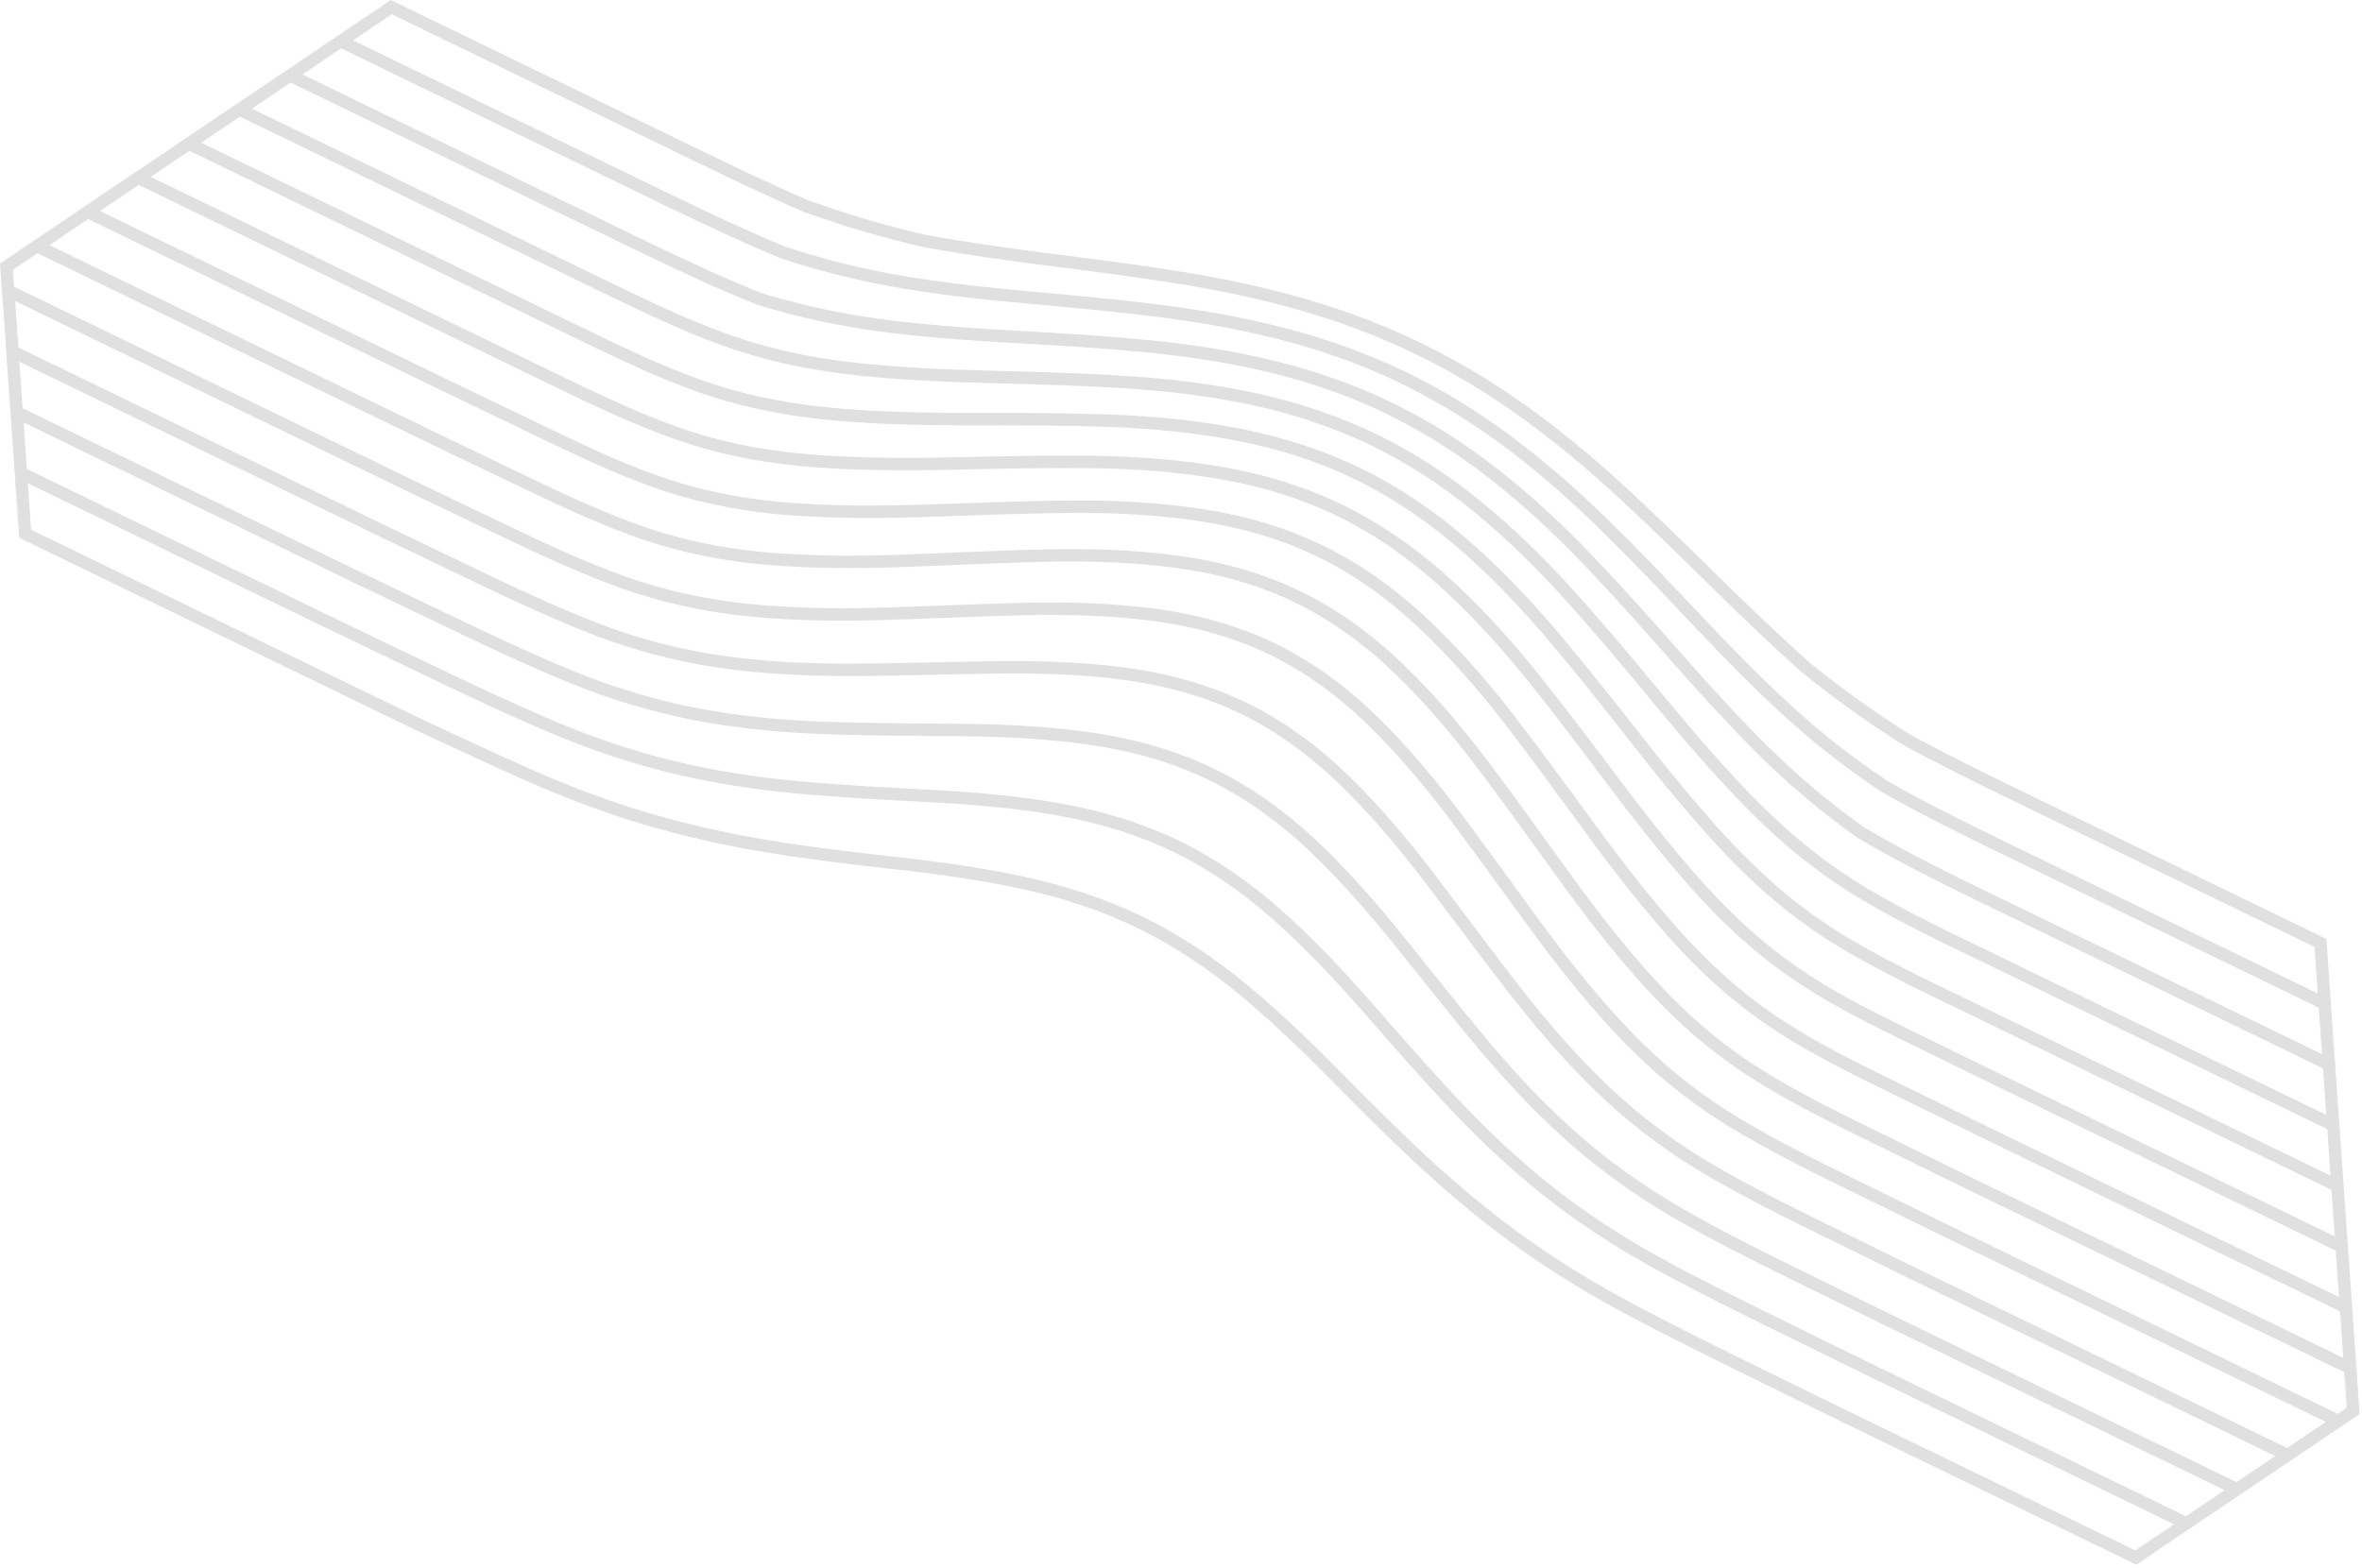<svg width="381" height="253" viewBox="0 0 381 253" fill="none" xmlns="http://www.w3.org/2000/svg">
<path fill-rule="evenodd" clip-rule="evenodd" d="M360.76 239.128L367.008 234.916L308.278 206.42C302.475 203.583 296.676 200.736 290.883 197.879C285.297 195.113 279.343 192.078 273.644 188.625C267.885 185.111 262.526 180.98 257.662 176.306C253.015 171.838 248.378 166.606 243.484 160.316C240.647 156.67 237.802 152.883 235.049 149.22C233.424 147.053 231.792 144.89 230.155 142.732C225.242 136.265 220.678 131.006 216.205 126.652C214.479 124.973 212.669 123.383 210.78 121.89C210.656 121.793 210.535 121.69 210.411 121.593C210.229 121.451 210.045 121.322 209.862 121.183C207.461 119.346 204.924 117.694 202.272 116.243C201.857 116.019 201.439 115.811 201.022 115.599C200.766 115.469 200.512 115.33 200.255 115.205L200.171 115.164C194.578 112.451 188.189 110.608 181.184 109.684C178.747 109.366 176.3 109.127 173.848 108.967C173.444 108.942 173.026 108.923 172.616 108.898C172.156 108.872 171.703 108.842 171.234 108.82C170.791 108.8 170.333 108.786 169.881 108.77C169.431 108.752 168.986 108.731 168.526 108.718C168.024 108.704 167.505 108.696 166.992 108.686C166.568 108.678 166.152 108.666 165.722 108.659C165.223 108.654 164.705 108.655 164.196 108.652C163.736 108.652 163.285 108.645 162.816 108.647C161.83 108.65 160.827 108.659 159.806 108.677C159.523 108.683 159.238 108.69 158.956 108.694C156.688 108.737 154.418 108.784 152.146 108.836C147.394 108.94 142.483 109.049 137.685 109.071H137.572C137.152 109.073 136.745 109.069 136.331 109.068C132.78 109.062 129.415 108.968 126.219 108.769C125.572 108.729 124.938 108.682 124.305 108.634C124.065 108.616 123.819 108.602 123.581 108.583C120.974 108.373 118.472 108.093 116.054 107.746C109.31 106.768 102.693 105.056 96.321 102.641C90.416 100.391 84.794 97.829 78.168 94.676C72.263 91.855 66.362 89.025 60.465 86.186L3.118 58.361L3.642 65.859L59.368 92.889C64.678 95.441 69.988 97.996 75.314 100.535C80.968 103.23 87.057 106.07 93.269 108.577C99.541 111.087 105.942 112.986 112.29 114.222C118.62 115.444 125.41 116.173 133.052 116.452C139.03 116.666 145.204 116.71 151.173 116.752L154.888 116.78C163.151 116.847 170.171 117.32 176.348 118.23C183.511 119.28 190.075 121.238 195.859 124.044L195.968 124.097C201.711 126.898 207.265 130.814 212.478 135.738C217.001 140.011 221.694 145.203 226.826 151.611L229.348 154.766C232.976 159.306 236.726 164.003 240.481 168.449C245.377 174.249 250.096 179.107 254.906 183.305C257.357 185.435 259.907 187.446 262.55 189.333C264.736 190.893 267.014 192.363 269.342 193.772C269.858 194.084 270.359 194.412 270.882 194.716C276.602 198.023 282.517 201.014 288.055 203.752C293.586 206.482 299.115 209.19 304.629 211.89L305.439 212.288L309.795 214.401L360.76 239.128V239.128ZM352.6 244.635L358.847 240.424L304.565 214.087L304.561 214.085L303.746 213.685C298.23 210.983 292.701 208.275 287.166 205.544C281.622 202.805 275.691 199.807 269.874 196.444C269.51 196.232 269.154 196.012 268.792 195.797C266.258 194.284 263.786 192.67 261.382 190.957C258.687 189.034 256.086 186.984 253.588 184.812C248.698 180.542 243.911 175.612 238.95 169.739C235.18 165.275 231.423 160.571 227.791 156.024L225.261 152.859C220.198 146.535 215.567 141.41 211.102 137.189C210.473 136.595 209.834 136.012 209.186 135.439C204.821 131.589 200.236 128.467 195.526 126.119C195.346 126.029 195.168 125.931 194.988 125.844C189.388 123.129 183.02 121.234 176.06 120.21C169.975 119.315 163.045 118.848 154.874 118.781L151.209 118.755C145.209 118.712 139.006 118.668 132.983 118.451C125.238 118.171 118.346 117.431 111.913 116.187C105.437 114.926 98.916 112.99 92.527 110.434C90.963 109.802 89.406 109.151 87.857 108.482C83.396 106.56 79.055 104.529 74.931 102.566C74.775 102.492 74.611 102.416 74.456 102.341C69.253 99.859 64.063 97.365 58.879 94.874L58.415 94.65C58.087 94.492 57.757 94.335 57.431 94.176L56.702 93.826L50.882 91.004L50.752 90.94L27.042 79.436L3.813 68.164L4.337 75.664L39.578 92.764L54.387 99.947L59.497 102.405C61.934 103.575 64.374 104.747 66.815 105.916C68.407 106.678 69.999 107.444 71.592 108.204C77.202 110.88 83.254 113.723 89.505 116.374C95.852 119.056 101.983 121.114 108.246 122.667C114.544 124.215 121.348 125.341 128.469 126.009C135.564 126.675 142.785 127.045 149.77 127.403C158.098 127.833 164.799 128.525 170.858 129.584C177.922 130.82 184.433 132.866 190.209 135.664L190.342 135.729C196.07 138.523 201.652 142.337 206.939 147.069C211.524 151.173 216.193 155.983 221.632 162.207C226.234 167.473 230.992 172.92 235.79 177.981C240.677 183.134 245.713 187.761 250.76 191.729C255.724 195.619 261.214 199.246 267.077 202.505C267.369 202.666 267.662 202.825 267.954 202.985C269.662 203.919 271.379 204.837 273.104 205.74C273.502 205.95 273.901 206.156 274.299 206.363C275.615 207.045 276.934 207.721 278.256 208.39C280.277 209.41 282.302 210.42 284.332 211.421C290.131 214.281 295.925 217.115 301.702 219.942L352.6 244.635V244.635ZM344.432 250.145L350.679 245.932L300.841 221.751C295.037 218.916 289.237 216.071 283.443 213.216C281.406 212.211 279.374 211.196 277.347 210.171L277.114 210.053C275.861 209.418 274.61 208.778 273.363 208.131L272.175 207.511C270.438 206.604 268.71 205.679 266.991 204.738C266.695 204.576 266.4 204.422 266.103 204.258C260.143 200.943 254.563 197.258 249.52 193.304C244.399 189.276 239.29 184.585 234.336 179.359C229.509 174.269 224.737 168.807 220.122 163.525C214.739 157.364 210.125 152.61 205.602 148.562C200.411 143.918 194.91 140.172 189.334 137.467C183.724 134.749 177.391 132.761 170.511 131.557C164.53 130.511 157.905 129.827 149.663 129.404C142.648 129.044 135.393 128.671 128.278 128.002C121.053 127.325 114.151 126.183 107.763 124.611C101.401 123.035 95.172 120.944 88.721 118.219C82.402 115.537 76.338 112.689 70.727 110.012C65.351 107.444 59.989 104.865 54.632 102.289L52.983 101.495L4.489 77.965L5.013 85.465L67.84 115.948L71.412 117.607C76.095 119.783 80.938 122.035 85.743 124.167C92.159 126.996 98.206 129.248 104.229 131.054C110.413 132.896 117.036 134.408 123.911 135.55C130.814 136.686 137.913 137.525 144.555 138.263C152.783 139.177 159.323 140.185 165.141 141.435C172.081 142.926 178.517 145.095 184.271 147.884L184.405 147.949C190.11 150.732 195.743 154.412 201.153 158.889C205.746 162.691 210.563 167.184 216.311 173.026C221.741 178.538 226.333 183.106 231.102 187.479C236.202 192.149 241.432 196.391 246.644 200.089C251.727 203.686 257.167 207.025 263.279 210.292C269.513 213.602 275.815 216.734 280.607 219.095C286.102 221.8 291.593 224.485 297.069 227.163L297.999 227.618L344.432 250.145V250.145ZM64.132 78.505L2.443 48.572L2.965 56.058L61.3 84.362C67.204 87.209 73.114 90.045 79.03 92.869C85.628 96.011 91.214 98.555 97.034 100.771C103.27 103.134 109.745 104.809 116.344 105.766C122.691 106.68 129.633 107.106 137.564 107.071C137.881 107.071 138.204 107.063 138.521 107.061C140.621 107.047 142.734 107.024 144.851 106.986C145.614 106.972 146.364 106.954 147.126 106.938C148.807 106.904 150.493 106.871 152.146 106.834C154.69 106.778 157.233 106.721 159.77 106.678C168.05 106.534 175.142 106.868 181.449 107.702C188.666 108.652 195.26 110.558 201.049 113.365L201.161 113.42C206.907 116.222 212.439 120.19 217.602 125.218C222.149 129.642 226.776 134.975 231.751 141.522C233.367 143.648 234.974 145.788 236.581 147.927C239.353 151.613 242.217 155.424 245.066 159.088C249.906 165.311 254.481 170.471 259.051 174.865C263.811 179.437 269.053 183.478 274.687 186.916C280.33 190.338 286.234 193.346 291.774 196.086C297.557 198.938 303.344 201.78 309.137 204.611L368.928 233.622L375.169 229.412L311.994 198.761L311.18 198.363C305.664 195.661 300.134 192.953 294.598 190.223C289.018 187.465 283.075 184.418 277.405 180.823C271.787 177.236 266.504 172.889 261.701 167.899C257.238 163.261 252.708 157.819 247.855 151.263C245.828 148.518 243.813 145.764 241.81 143.002C239.463 139.762 237.097 136.535 234.713 133.322C229.905 126.862 225.363 121.565 220.827 117.128C215.822 112.231 210.47 108.378 204.919 105.67L204.81 105.617C199.217 102.904 192.825 101.069 185.812 100.162C179.517 99.347 172.505 99.058 164.378 99.279C160.53 99.381 156.664 99.527 152.798 99.672C149.188 99.808 145.574 99.944 141.98 100.046C133.76 100.278 126.622 100.062 120.154 99.386C113.239 98.661 106.497 97.142 100.114 94.87C94.2 92.737 88.551 90.187 81.888 87.014H81.887C77.28 84.816 72.684 82.609 68.09 80.404L64.132 78.504V78.505ZM6.042 40.852L2.074 43.528L2.264 46.25L65.831 77.088C71.461 79.796 77.101 82.508 82.754 85.205C89.342 88.345 94.931 90.868 100.796 92.983C107.016 95.2 113.602 96.683 120.369 97.393C126.747 98.06 133.799 98.273 141.929 98.043C145.517 97.941 149.123 97.807 152.729 97.671C156.603 97.525 160.476 97.379 164.33 97.275C172.562 97.053 179.676 97.347 186.074 98.176C193.297 99.109 199.896 101.006 205.689 103.813L205.788 103.861C211.538 106.666 217.069 110.647 222.232 115.695C226.837 120.199 231.446 125.574 236.325 132.125C238.709 135.325 241.105 138.621 243.425 141.809C245.435 144.573 247.445 147.339 249.469 150.071C254.278 156.564 258.751 161.941 263.149 166.509C267.842 171.385 273.003 175.632 278.486 179.132C284.046 182.659 289.945 185.683 295.49 188.426C301.282 191.278 307.078 194.123 312.877 196.96L377.093 228.115L378.538 227.14L378.135 221.383L315.71 191.095L314.303 190.406C308.983 187.804 303.648 185.196 298.313 182.563C292.695 179.789 286.73 176.717 281.158 173.041C275.716 169.423 270.508 164.918 265.677 159.651C261.368 154.95 256.897 149.397 252.013 142.673C250.744 140.926 249.479 139.173 248.213 137.418C245.18 133.212 242.043 128.864 238.907 124.688C234.117 118.306 229.554 113.054 224.957 108.632C219.926 103.794 214.558 99.967 209.001 97.257L208.889 97.202C203.288 94.486 196.907 92.621 189.926 91.66C183.582 90.788 176.594 90.454 168.56 90.641C163.478 90.761 158.258 90.976 153.21 91.186C150.854 91.284 148.498 91.381 146.146 91.47C137.78 91.784 130.589 91.687 124.161 91.173C116.984 90.6 110.164 89.235 103.889 87.114C97.29 84.866 90.985 81.932 85.595 79.359C80.698 77.02 75.815 74.672 70.938 72.325L67.852 70.841L6.042 40.852V40.852ZM14.22 35.346L7.974 39.558L71.51 70.375C76.492 72.774 81.476 75.166 86.464 77.552H86.463C91.803 80.101 98.046 83.005 104.541 85.217C110.656 87.285 117.314 88.617 124.328 89.178C130.679 89.686 137.794 89.782 146.078 89.468C148.424 89.38 150.774 89.283 153.123 89.186C158.183 88.976 163.417 88.758 168.523 88.639C176.666 88.449 183.759 88.789 190.206 89.675C197.396 90.666 203.978 92.592 209.77 95.4L209.894 95.46C215.64 98.263 221.176 102.207 226.351 107.187C231.022 111.682 235.655 117.013 240.514 123.482C243.658 127.67 246.797 132.021 249.83 136.228C251.1 137.987 252.369 139.745 253.64 141.495C258.476 148.152 262.898 153.648 267.158 158.295C271.878 163.445 276.964 167.845 282.271 171.372C287.757 174.992 293.651 178.026 299.205 180.766C304.991 183.615 310.781 186.454 316.575 189.285L377.98 219.079L377.457 211.58L319.437 183.43C313.632 180.597 307.831 177.755 302.034 174.906C295.494 171.686 290.08 168.82 284.91 165.292C279.594 161.652 274.432 157.056 269.566 151.632C269.323 151.36 269.077 151.078 268.834 150.802C264.808 146.254 260.69 141.076 255.945 134.586L254.197 132.192C250.474 127.092 246.625 121.821 242.752 116.809C237.946 110.591 233.332 105.444 228.648 101.076C223.588 96.357 218.194 92.585 212.609 89.861L212.489 89.802C206.861 87.075 200.504 85.154 193.59 84.092C187.233 83.118 180.297 82.68 172.385 82.756C166.182 82.816 159.789 83.044 153.607 83.264L150.076 83.389C141.488 83.687 134.494 83.619 128.063 83.178C120.74 82.674 113.877 81.401 107.661 79.394C101.111 77.26 95.008 74.424 89.321 71.704C83.403 68.871 77.49 66.028 71.581 63.177L14.221 35.346H14.22ZM22.376 29.833L16.132 34.047L72.447 61.372C78.347 64.216 84.256 67.062 90.18 69.896C95.81 72.589 101.844 75.394 108.276 77.488C114.34 79.445 121.042 80.687 128.197 81.178C134.578 81.617 141.507 81.684 150.003 81.387L153.533 81.262C159.728 81.041 166.135 80.812 172.363 80.752C180.385 80.676 187.426 81.121 193.891 82.112C201.001 83.205 207.551 85.185 213.359 87.999L213.483 88.059C219.243 90.869 224.804 94.755 230.009 99.61C234.777 104.054 239.462 109.28 244.332 115.583L244.335 115.586C248.226 120.62 252.083 125.905 255.814 131.016L257.562 133.408C262.321 139.916 266.443 145.094 270.479 149.642C270.669 149.858 270.861 150.079 271.052 150.292C275.803 155.59 280.844 160.08 286.037 163.637C291.109 167.099 296.453 169.927 302.916 173.109C308.725 175.967 314.526 178.802 320.31 181.629L377.293 209.276L376.769 201.782L323.153 175.767L322.121 175.263C316.66 172.599 311.202 169.929 305.747 167.253C300.431 164.643 294.286 161.529 288.631 157.599C283.381 153.951 278.233 149.336 273.326 143.879C269.126 139.205 264.777 133.842 259.64 126.999C255.31 121.232 250.832 115.269 246.263 109.609C241.413 103.599 236.73 98.596 231.945 94.31C226.799 89.7 221.287 85.96 215.669 83.234C210.013 80.492 203.681 78.499 196.853 77.31C190.501 76.205 183.634 75.624 175.861 75.536C168.771 75.454 161.437 75.616 154.343 75.773L153.747 75.786C145.114 75.979 138.147 75.863 131.821 75.422C124.425 74.906 117.552 73.656 111.394 71.705C104.774 69.61 98.525 66.685 93.011 64.104L22.376 29.834V29.833ZM30.548 24.329L24.302 28.539L93.87 62.294C99.323 64.844 105.518 67.744 111.998 69.795C118.017 71.699 124.733 72.92 131.959 73.423C138.223 73.859 145.132 73.973 153.703 73.783L154.299 73.77C161.409 73.613 168.759 73.45 175.884 73.532C183.765 73.622 190.737 74.212 197.196 75.335C204.208 76.556 210.716 78.607 216.542 81.429C222.329 84.262 227.995 88.081 233.28 92.816C238.145 97.173 242.901 102.254 247.818 108.349C252.38 113.996 256.875 119.981 261.222 125.77C266.356 132.608 270.67 137.927 274.813 142.535C279.62 147.883 284.654 152.396 289.772 155.951C295.302 159.795 301.372 162.871 306.629 165.454C312.437 168.305 318.239 171.137 324.023 173.961L376.608 199.475L376.083 191.979L309.443 159.648C303.247 156.549 297.691 153.688 292.333 149.976C287.116 146.363 281.948 141.791 276.974 136.386C275.469 134.745 273.991 133.08 272.54 131.391C269.742 128.139 266.754 124.481 263.41 120.219C263.314 120.095 263.222 119.981 263.125 119.858C263.02 119.722 262.909 119.582 262.803 119.448C261.794 118.159 260.789 116.876 259.783 115.602C259.013 114.627 258.227 113.645 257.444 112.663C257.112 112.247 256.781 111.826 256.448 111.411C254.174 108.568 251.859 105.758 249.504 102.981C244.58 97.194 239.818 92.354 234.944 88.178C229.747 83.727 224.254 80.096 218.54 77.313C212.857 74.559 206.557 72.488 199.814 71.161C193.496 69.915 186.708 69.173 179.062 68.887C171.954 68.622 164.666 68.614 157.202 68.628C148.527 68.645 141.615 68.42 135.45 67.921C128.069 67.324 121.22 66.034 115.094 64.084C108.487 61.982 102.24 59.038 96.728 56.441L30.548 24.329V24.329ZM38.703 18.819L32.46 23.029L97.586 54.629C103.028 57.196 109.206 60.109 115.696 62.175C121.675 64.076 128.375 65.338 135.61 65.923C141.719 66.418 148.577 66.64 157.195 66.624C164.681 66.609 171.99 66.618 179.133 66.886C186.89 67.174 193.779 67.929 200.197 69.193C207.107 70.556 213.572 72.68 219.41 75.51L219.56 75.582C225.346 78.405 230.958 82.13 236.242 86.656C241.199 90.901 246.035 95.816 251.025 101.681C251.642 102.407 252.255 103.154 252.872 103.891C256.89 108.705 260.82 113.671 264.532 118.411L264.698 118.621C264.801 118.752 264.9 118.875 265.001 119.007C267.457 122.146 269.967 125.242 272.53 128.294C274.453 130.581 276.424 132.826 278.444 135.027C283.315 140.322 288.37 144.797 293.468 148.329C298.709 151.959 304.203 154.788 310.324 157.85L375.92 189.675L375.396 182.178L313.162 151.985C307.208 149.027 301.423 146.073 296.013 142.412C290.717 138.829 285.648 134.483 280.515 129.129C276.307 124.736 271.963 119.791 266.43 113.095C261.325 106.917 257.007 101.782 252.523 96.809C247.512 91.251 242.664 86.578 237.706 82.522C232.504 78.265 226.998 74.707 221.336 71.945L221.176 71.867C215.458 69.097 209.187 66.949 202.536 65.485C196.259 64.1 189.551 63.186 182.033 62.69C174.671 62.204 167.04 61.995 160.467 61.837C151.723 61.627 145.091 61.256 138.961 60.637C131.523 59.885 124.913 58.534 118.756 56.507C112.21 54.35 105.959 51.387 100.445 48.775L38.703 18.819V18.819ZM46.873 13.317L40.63 17.527L101.305 46.965C106.753 49.549 112.936 52.481 119.38 54.604C125.402 56.586 131.872 57.908 139.16 58.644C145.215 59.256 151.8 59.624 160.512 59.834C167.118 59.993 174.782 60.202 182.162 60.691C189.782 61.193 196.586 62.121 202.963 63.527C209.769 65.027 216.188 67.226 222.045 70.064L222.21 70.144C228.012 72.974 233.65 76.616 238.97 80.97C244.007 85.091 248.925 89.833 254.006 95.466C256.021 97.703 258.005 99.968 259.958 102.259C260.224 102.569 260.488 102.874 260.754 103.188C260.864 103.317 260.975 103.45 261.085 103.578C263.398 106.309 265.693 109.056 267.97 111.818C273.47 118.475 277.785 123.386 281.957 127.741C286.91 132.909 292.016 137.287 297.131 140.752C302.427 144.338 308.151 147.26 314.041 150.186L375.237 179.876L374.712 172.38L316.88 144.32C311.303 141.57 305.38 138.6 299.597 135.154C294.043 131.219 288.818 126.839 283.973 122.058C281.709 119.818 279.492 117.531 277.325 115.198C277.063 114.918 276.79 114.619 276.523 114.331C276.19 113.971 275.863 113.619 275.52 113.246L275.428 113.144C273.462 110.993 271.517 108.822 269.593 106.633C265.093 101.516 260.258 96.081 255.375 90.987C250.265 85.657 245.335 81.151 240.301 77.215C239.703 76.748 239.101 76.29 238.496 75.839C238.435 75.793 238.375 75.745 238.313 75.701C238.189 75.608 238.063 75.521 237.94 75.43C233.473 72.144 228.725 69.26 223.75 66.81L223.648 66.761C217.911 63.98 211.668 61.759 205.092 60.16C198.859 58.643 192.234 57.558 184.836 56.842C177.508 56.132 170.023 55.698 163.583 55.346C154.937 54.873 148.398 54.316 142.376 53.539C135.581 52.658 128.871 51.216 122.314 49.226L122.274 49.21L122.237 49.197C122.162 49.166 122.087 49.133 122.011 49.103C116.037 46.736 110.389 44.083 104.159 41.111L46.874 13.317H46.873ZM55.035 7.81L48.792 12.021L105.028 39.307C111.274 42.289 116.937 44.952 122.934 47.321C129.372 49.273 135.96 50.688 142.632 51.553C148.572 52.32 155.068 52.874 163.692 53.346C171.676 53.782 178.359 54.204 185.028 54.848C192.518 55.572 199.235 56.673 205.563 58.213C212.275 59.845 218.653 62.115 224.519 64.959C224.583 64.989 224.646 65.019 224.71 65.051C230.512 67.881 236.17 71.441 241.532 75.637C246.652 79.643 251.652 84.21 256.818 89.6C261.736 94.732 266.586 100.181 271.095 105.308C276.749 111.739 281.155 116.465 285.376 120.633C290.127 125.318 295.247 129.614 300.686 133.478C306.34 136.841 312.222 139.791 317.756 142.521L374.551 170.077L374.027 162.577L320.597 136.655L320.596 136.654C315.297 134.056 309.155 131.004 303.266 127.624C297.655 123.87 292.341 119.69 287.371 115.122C282.993 111.089 278.454 106.542 272.654 100.386C268.04 95.489 263.086 90.286 258.108 85.409C252.903 80.311 247.888 75.97 242.775 72.139C242.672 72.062 242.569 71.989 242.467 71.913C237.295 68.079 231.787 64.719 226.012 61.873L225.906 61.824C221.523 59.716 216.994 57.926 212.354 56.468C210.758 55.964 209.15 55.497 207.532 55.068C201.344 53.425 194.797 52.171 187.518 51.234C187.118 51.182 186.715 51.134 186.313 51.084C185.867 51.029 185.42 50.972 184.973 50.918L183.965 50.8C183.41 50.735 182.855 50.67 182.3 50.607L181.447 50.513C180.85 50.447 180.254 50.381 179.66 50.318L178.676 50.214C178.158 50.161 177.641 50.106 177.125 50.055L175.633 49.906L174.661 49.809C173.838 49.73 173.016 49.652 172.193 49.574C170.327 49.399 168.46 49.229 166.593 49.064C158.083 48.306 151.648 47.534 145.723 46.561C139.015 45.45 132.404 43.815 125.952 41.67H125.951L125.885 41.645C122.852 40.389 119.844 39.071 116.864 37.692L116.848 37.684C113.845 36.294 110.852 34.881 107.871 33.445L55.035 7.81V7.81ZM63.197 2.303L56.955 6.513L108.745 31.642C111.656 33.042 114.542 34.418 117.433 35.752L117.745 35.896C119.18 36.556 120.618 37.204 122.059 37.839L122.169 37.887C123.643 38.534 125.124 39.167 126.614 39.782C132.956 41.887 139.453 43.494 146.045 44.586C151.92 45.551 158.311 46.317 166.768 47.071C168.578 47.234 170.388 47.399 172.197 47.566L173.113 47.652C174.163 47.752 175.213 47.854 176.263 47.958C177.25 48.057 178.236 48.158 179.222 48.261L179.781 48.319C180.518 48.398 181.248 48.478 181.974 48.559L182.452 48.611C183.118 48.687 183.781 48.764 184.44 48.842L185.181 48.929C185.701 48.992 186.218 49.057 186.735 49.121L187.771 49.249C195.152 50.199 201.783 51.469 208.044 53.133C209.701 53.573 211.339 54.05 212.956 54.56C217.688 56.047 222.307 57.873 226.776 60.024L226.882 60.073H226.884C232.687 62.865 238.376 66.364 243.793 70.406C243.853 70.452 243.915 70.494 243.974 70.539C244.407 70.864 244.838 71.215 245.27 71.547C250.007 75.186 254.68 79.251 259.508 83.981C264.512 88.883 269.485 94.104 274.111 99.015C279.897 105.156 284.406 109.67 288.727 113.651C291.15 115.882 293.659 118.018 296.248 120.055C297.145 120.76 298.066 121.441 298.982 122.125C299.398 122.435 299.802 122.757 300.222 123.063C300.496 123.261 300.782 123.448 301.057 123.646C302.135 124.418 303.219 125.186 304.322 125.927C310.098 129.239 316.205 132.274 321.473 134.857L323.262 135.724L373.864 160.276L373.339 152.776L324.315 128.989C318.697 126.266 312.701 123.307 306.92 120.133C301.402 116.662 295.949 112.753 290.658 108.485C285.949 104.268 281.048 99.638 275.641 94.297C270.957 89.672 265.951 84.757 260.763 79.99C255.454 75.109 250.358 70.928 245.181 67.209C239.743 63.304 234.098 59.902 228.306 57.119C222.539 54.323 216.346 51.968 209.9 50.119C203.75 48.354 197.279 46.936 190.117 45.786C183.171 44.668 176.132 43.766 169.517 42.936C161.955 41.99 155.227 40.986 148.948 39.87C142.229 38.307 135.726 36.385 129.565 34.15C123.365 31.472 117.285 28.547 111.585 25.78L63.198 2.304L63.197 2.303ZM380.613 228.152L379.172 229.124L369.092 235.924H369.089L362.839 240.138L362.843 240.139L353.987 246.112L344.595 252.448L297.123 229.416L296.189 228.96C290.712 226.28 285.219 223.595 279.722 220.889C274.916 218.522 268.598 215.381 262.338 212.057C256.149 208.749 250.638 205.367 245.487 201.72C240.207 197.975 234.912 193.68 229.751 188.954C224.95 184.552 220.336 179.964 214.884 174.429C209.184 168.635 204.416 164.187 199.877 160.429C194.589 156.053 189.09 152.459 183.527 149.747L183.397 149.684C177.787 146.965 171.503 144.848 164.72 143.391C158.97 142.155 152.491 141.157 144.333 140.251C137.663 139.51 130.535 138.667 123.583 137.522C116.625 136.367 109.921 134.836 103.656 132.971C97.55 131.14 91.426 128.859 84.933 125.995H84.931C80.11 123.857 75.259 121.601 70.568 119.421L66.981 117.755L3.097 86.759L2.25 74.658L2.261 74.663L1.736 67.158L1.726 67.153L0.882 55.053L0.892 55.057L0.366 47.565L0.35 47.557L0 42.517L5.879 38.549L5.886 38.553L12.142 34.335L12.136 34.332L22.216 27.528L22.223 27.531L28.47 23.317L28.462 23.313L38.543 16.514L38.549 16.517L44.795 12.306H44.794L52.954 6.801L52.953 6.8L63.033 0L112.458 23.981C118.138 26.738 124.195 29.652 130.302 32.291C136.332 34.479 142.761 36.378 149.35 37.912C155.543 39.012 162.238 40.009 169.767 40.952C176.399 41.783 183.456 42.689 190.435 43.812C197.677 44.975 204.225 46.408 210.451 48.196C217.007 50.078 223.308 52.474 229.178 55.32L229.445 55.448C235.216 58.263 240.901 61.672 246.347 65.585C251.59 69.351 256.748 73.581 262.117 78.518C267.329 83.308 272.35 88.236 277.046 92.874C282.431 98.192 287.308 102.8 291.953 106.963C297.143 111.148 302.533 115.01 307.933 118.41C313.625 121.533 319.59 124.474 325.188 127.19L375.254 151.482L375.939 161.282L375.941 161.283L376.788 173.384L377.474 183.187L377.471 183.185L377.996 190.685L377.999 190.686L378.683 200.481H378.684L379.369 210.285L379.372 210.287L380.218 222.387L380.21 222.383L380.613 228.152V228.152Z" fill="#E0E0E0"/>
</svg>
